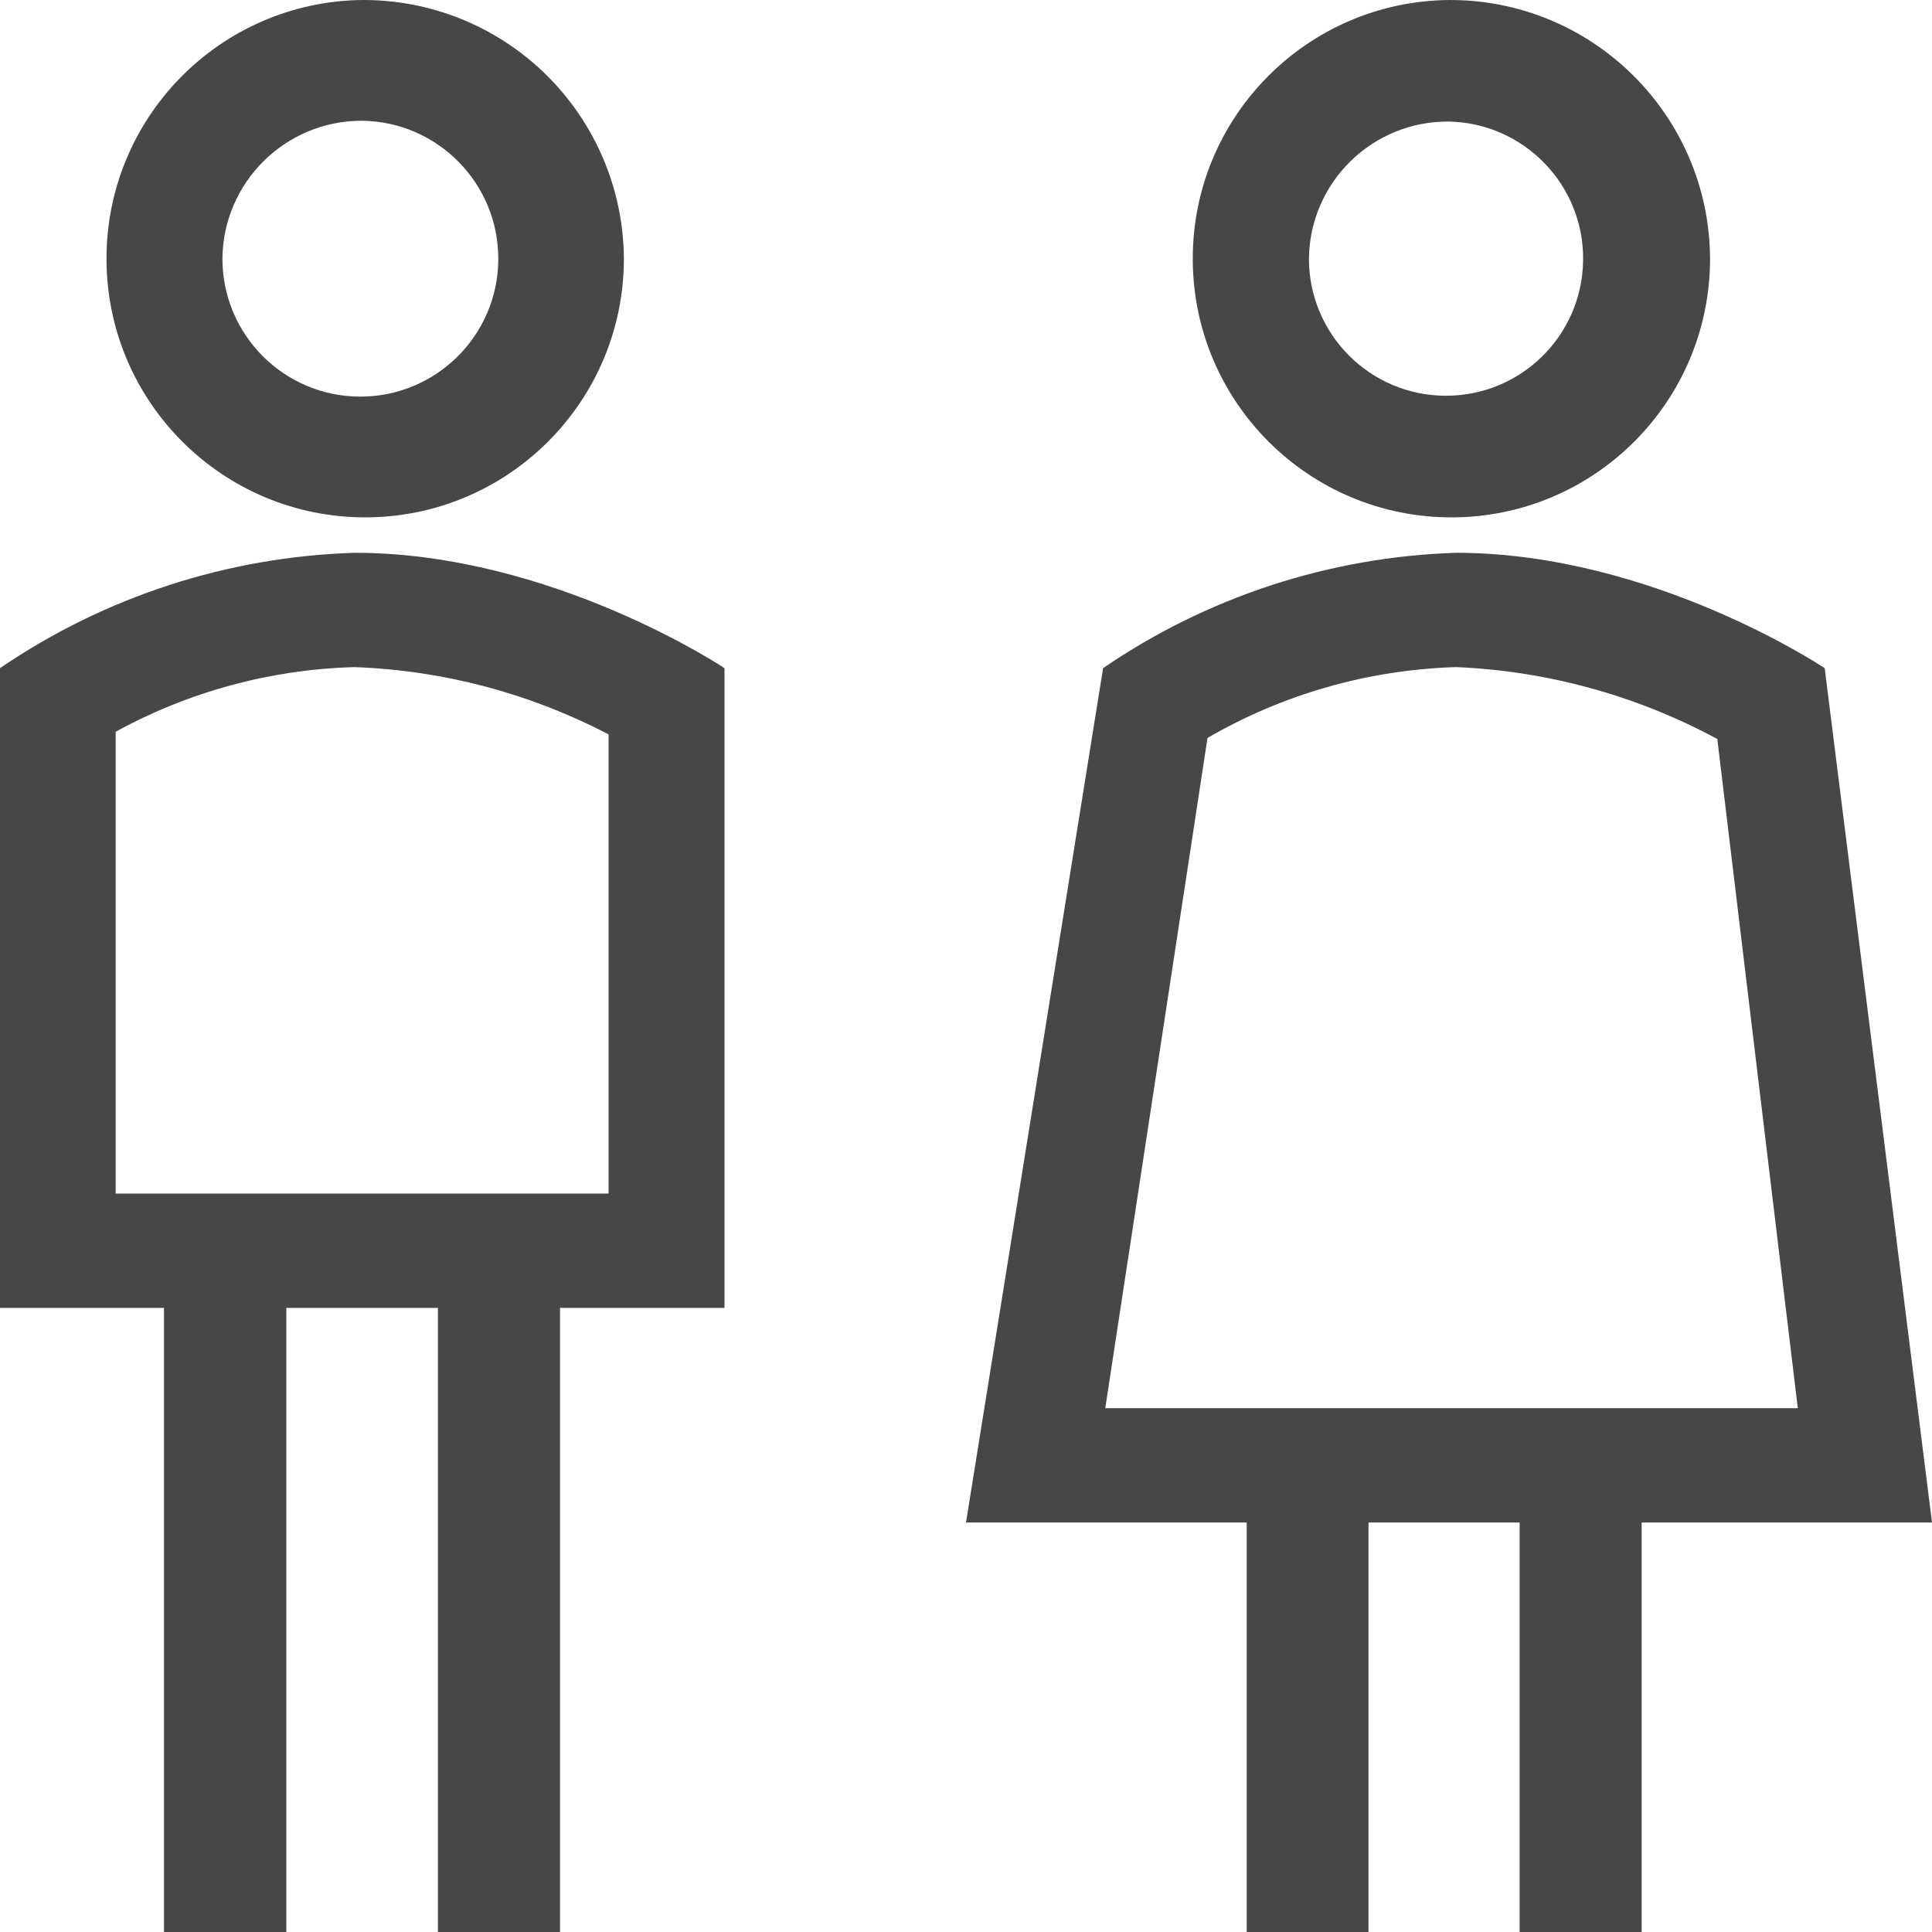 <?xml version="1.0" encoding="UTF-8"?>
<svg width="24px" height="24px" viewBox="0 0 24 24" version="1.1" xmlns="http://www.w3.org/2000/svg" xmlns:xlink="http://www.w3.org/1999/xlink">
    <title>Icon/Outline/man-and-woman-outline</title>
    <g id="Icon/Outline/man-and-woman-outline" stroke="none" stroke-width="1" fill="none" fill-rule="evenodd">
        <g id="Group" fill="#474747" fill-rule="nonzero">
            <g id="Outline">
                <path d="M4.497,1.5 C5.44,1.511 6.197,2.283 6.19,3.227 C6.183,4.17 5.414,4.93 4.47,4.927 C3.526,4.923 2.763,4.157 2.763,3.213 C2.772,2.263 3.546,1.498 4.497,1.5 M4.497,6.08825268e-05 C2.727,0.022 1.309,1.47 1.323,3.24 C1.338,5.009 2.78,6.434 4.55,6.427 C6.319,6.419 7.75,4.983 7.75,3.213 C7.745,2.356 7.399,1.536 6.789,0.933 C6.179,0.33 5.354,-0.005 4.497,6.08825268e-05 L4.497,6.08825268e-05 Z M9,8.3 C9,8.3 6.853,6.867 4.407,6.867 C2.831,6.915 1.302,7.412 8.8817842e-16,8.3 L8.8817842e-16,16.247 L2.037,16.247 L2.037,24 L3.557,24 L3.557,16.247 L5.44,16.247 L5.44,24 L6.957,24 L6.957,16.247 L9,16.247 L9,8.3 Z M1.437,9.09 C2.347,8.591 3.362,8.316 4.4,8.287 C5.503,8.326 6.582,8.612 7.56,9.123 L7.56,14.827 L1.437,14.827 L1.437,9.09 Z" id="Shape"></path>
                <path d="M18,1.51 C18.936,1.53 19.68,2.302 19.666,3.237 C19.653,4.173 18.887,4.923 17.951,4.916 C17.015,4.91 16.26,4.149 16.26,3.213 C16.271,2.263 17.049,1.501 18,1.51 M18,9.49120367e-05 C16.229,0.017 14.806,1.463 14.817,3.233 C14.828,5.004 16.269,6.432 18.04,6.427 C19.811,6.421 21.243,4.984 21.243,3.213 C21.234,1.431 19.783,-0.007 18,9.49120367e-05 Z M24,18.913 L22.667,8.3 C22.667,8.3 20.527,6.867 18.087,6.867 C16.519,6.917 14.998,7.414 13.703,8.3 L12,18.913 L15.487,18.913 L15.487,24 L17,24 L17,18.913 L18.877,18.913 L18.877,24 L20.393,24 L20.393,18.913 L24,18.913 Z M15,9.167 C15.941,8.621 17.003,8.319 18.09,8.287 C19.225,8.335 20.334,8.641 21.333,9.18 L22.333,17.493 L13.73,17.493 L15,9.167 Z" id="Shape"></path>
            </g>
        </g>
    </g>
</svg>